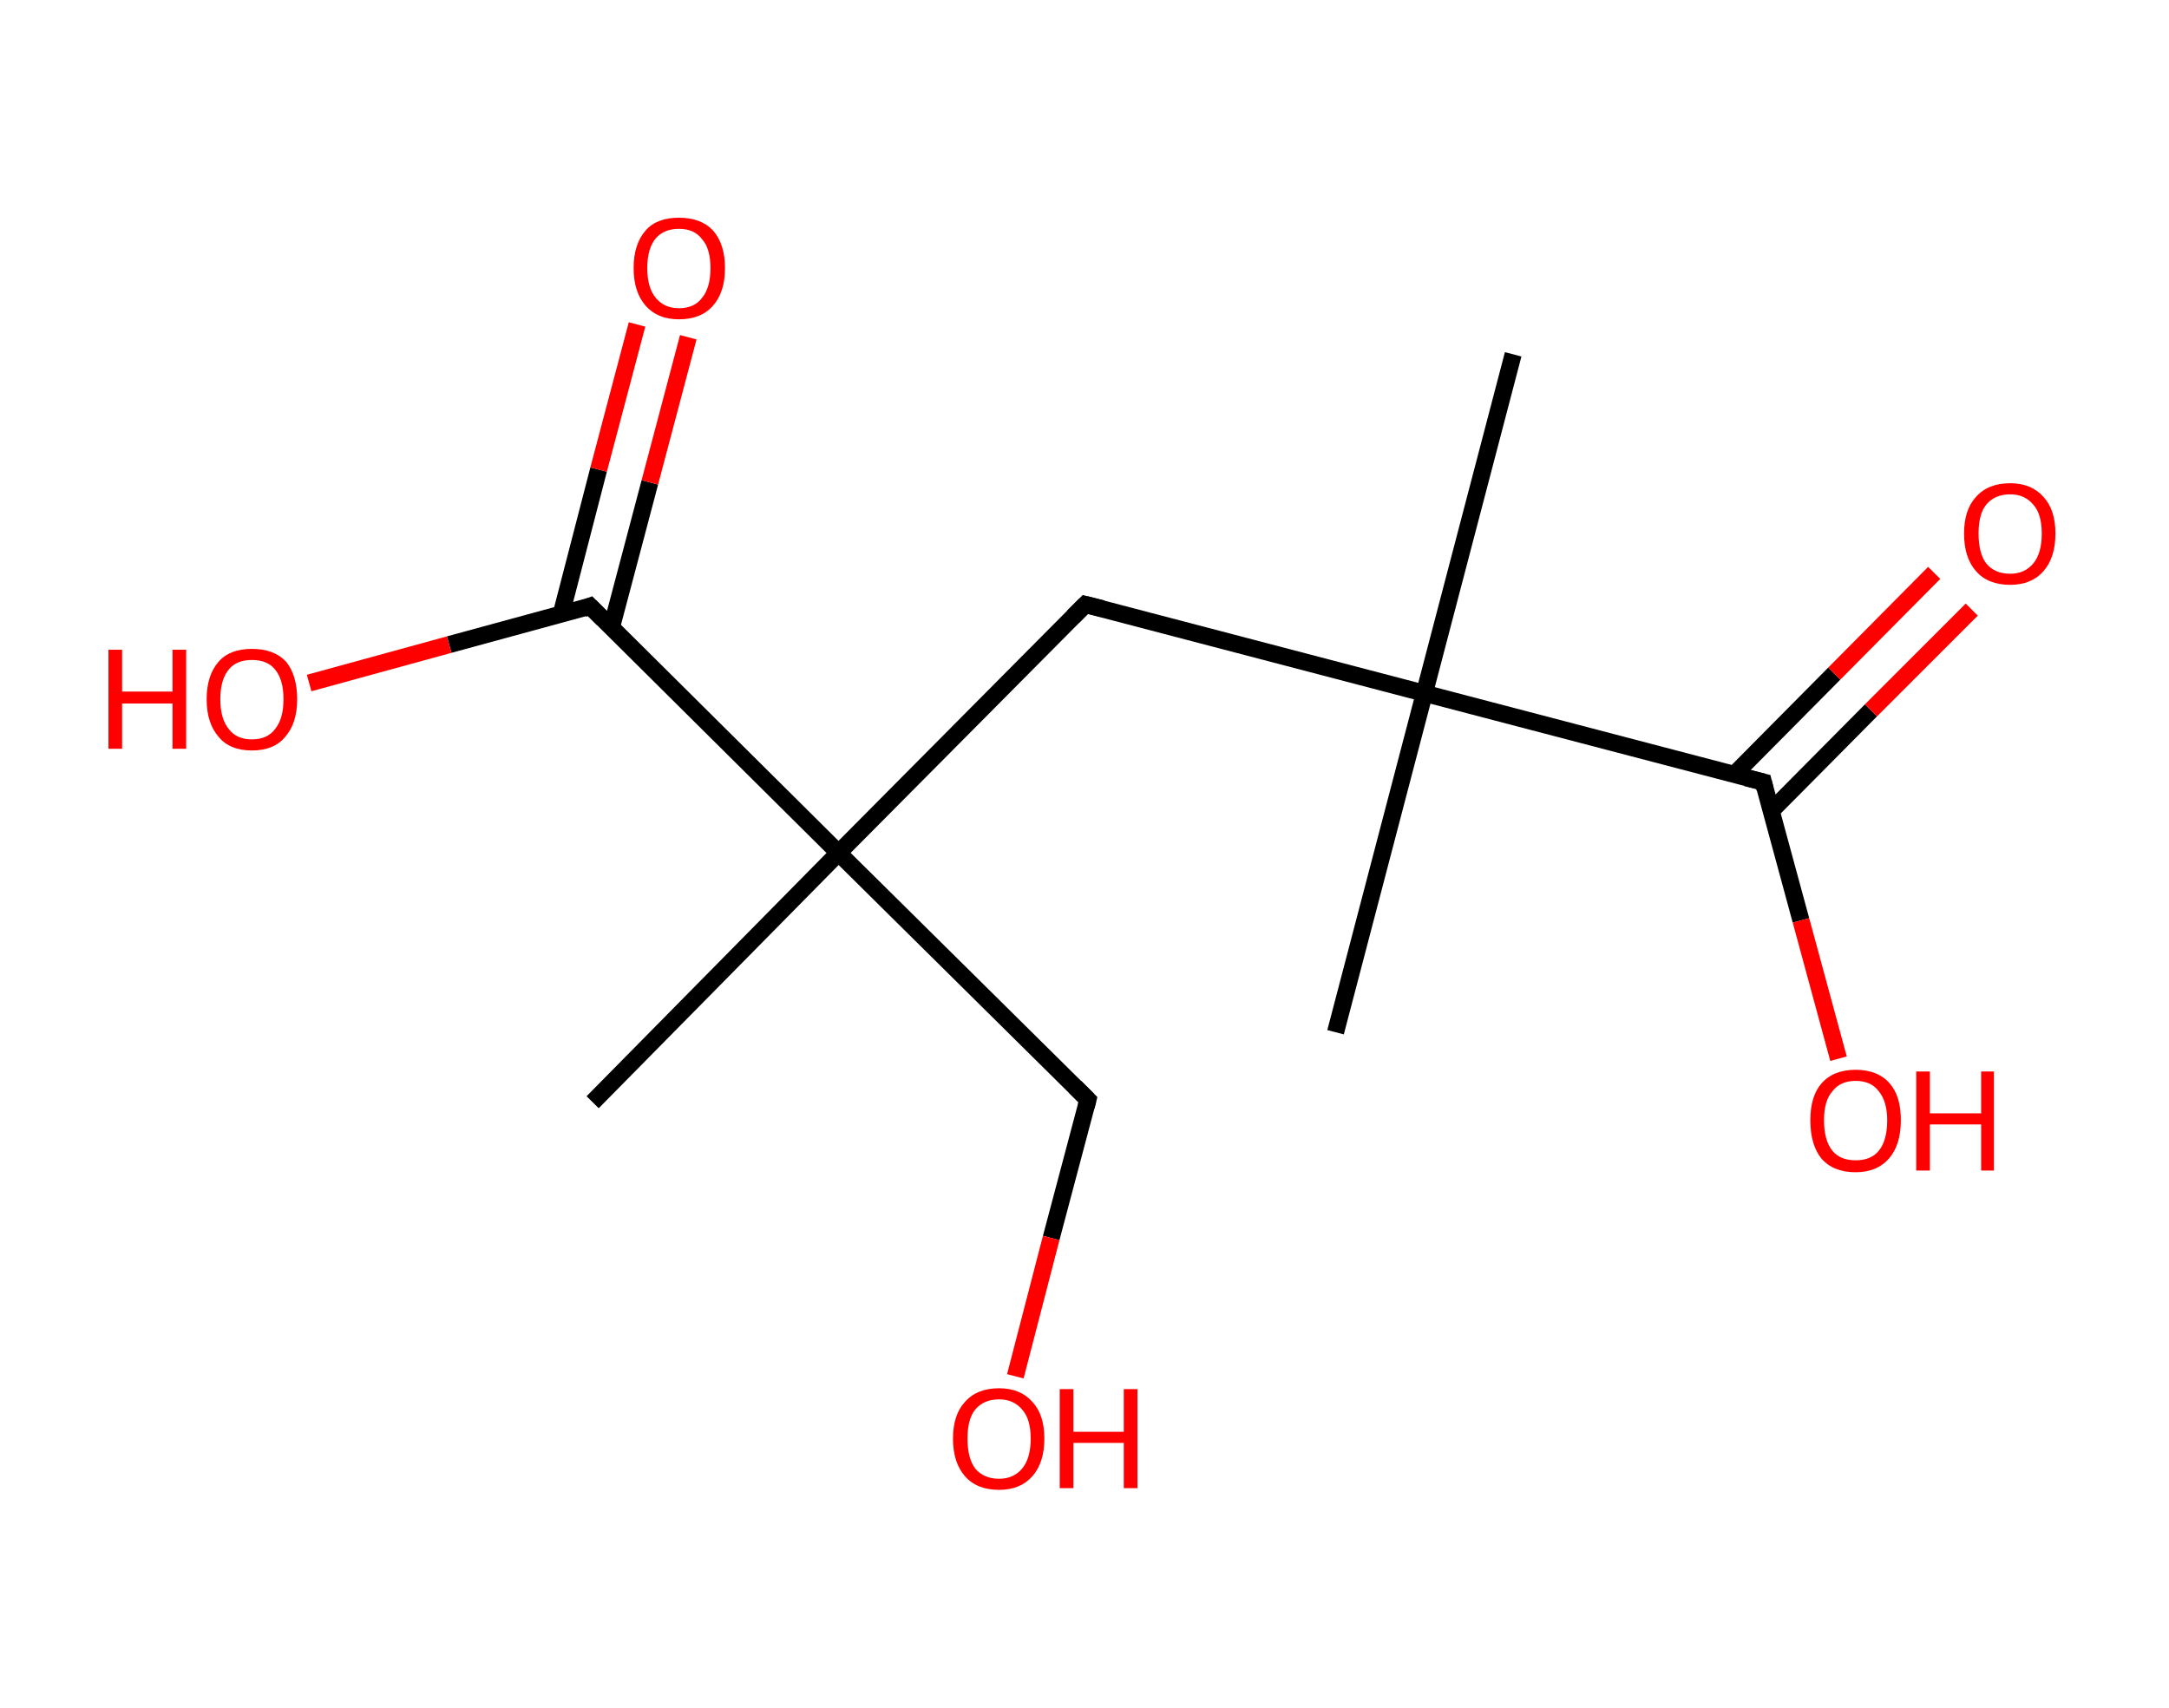 <?xml version='1.0' encoding='ASCII' standalone='yes'?>
<svg xmlns="http://www.w3.org/2000/svg" xmlns:rdkit="http://www.rdkit.org/xml" xmlns:xlink="http://www.w3.org/1999/xlink" version="1.1" baseProfile="full" xml:space="preserve" width="254px" height="200px" viewBox="0 0 254 200">
<!-- END OF HEADER -->
<rect style="opacity:1.0;fill:#FFFFFF;stroke:none" width="254.0" height="200.0" x="0.0" y="0.0"> </rect>
<path class="bond-0 atom-0 atom-1" d="M 177.2,41.5 L 166.8,81.2" style="fill:none;fill-rule:evenodd;stroke:#000000;stroke-width:2.0px;stroke-linecap:butt;stroke-linejoin:miter;stroke-opacity:1"/>
<path class="bond-1 atom-1 atom-2" d="M 166.8,81.2 L 156.4,120.9" style="fill:none;fill-rule:evenodd;stroke:#000000;stroke-width:2.0px;stroke-linecap:butt;stroke-linejoin:miter;stroke-opacity:1"/>
<path class="bond-2 atom-1 atom-3" d="M 166.8,81.2 L 127.1,70.8" style="fill:none;fill-rule:evenodd;stroke:#000000;stroke-width:2.0px;stroke-linecap:butt;stroke-linejoin:miter;stroke-opacity:1"/>
<path class="bond-3 atom-3 atom-4" d="M 127.1,70.8 L 98.2,99.9" style="fill:none;fill-rule:evenodd;stroke:#000000;stroke-width:2.0px;stroke-linecap:butt;stroke-linejoin:miter;stroke-opacity:1"/>
<path class="bond-4 atom-4 atom-5" d="M 98.2,99.9 L 69.4,129.1" style="fill:none;fill-rule:evenodd;stroke:#000000;stroke-width:2.0px;stroke-linecap:butt;stroke-linejoin:miter;stroke-opacity:1"/>
<path class="bond-5 atom-4 atom-6" d="M 98.2,99.9 L 127.4,128.8" style="fill:none;fill-rule:evenodd;stroke:#000000;stroke-width:2.0px;stroke-linecap:butt;stroke-linejoin:miter;stroke-opacity:1"/>
<path class="bond-6 atom-6 atom-7" d="M 127.4,128.8 L 123.1,145.0" style="fill:none;fill-rule:evenodd;stroke:#000000;stroke-width:2.0px;stroke-linecap:butt;stroke-linejoin:miter;stroke-opacity:1"/>
<path class="bond-6 atom-6 atom-7" d="M 123.1,145.0 L 118.9,161.2" style="fill:none;fill-rule:evenodd;stroke:#FF0000;stroke-width:2.0px;stroke-linecap:butt;stroke-linejoin:miter;stroke-opacity:1"/>
<path class="bond-7 atom-4 atom-8" d="M 98.2,99.9 L 69.1,71.0" style="fill:none;fill-rule:evenodd;stroke:#000000;stroke-width:2.0px;stroke-linecap:butt;stroke-linejoin:miter;stroke-opacity:1"/>
<path class="bond-8 atom-8 atom-9" d="M 71.6,73.5 L 76.1,56.5" style="fill:none;fill-rule:evenodd;stroke:#000000;stroke-width:2.0px;stroke-linecap:butt;stroke-linejoin:miter;stroke-opacity:1"/>
<path class="bond-8 atom-8 atom-9" d="M 76.1,56.5 L 80.6,39.5" style="fill:none;fill-rule:evenodd;stroke:#FF0000;stroke-width:2.0px;stroke-linecap:butt;stroke-linejoin:miter;stroke-opacity:1"/>
<path class="bond-8 atom-8 atom-9" d="M 65.7,72.0 L 70.1,55.0" style="fill:none;fill-rule:evenodd;stroke:#000000;stroke-width:2.0px;stroke-linecap:butt;stroke-linejoin:miter;stroke-opacity:1"/>
<path class="bond-8 atom-8 atom-9" d="M 70.1,55.0 L 74.6,38.0" style="fill:none;fill-rule:evenodd;stroke:#FF0000;stroke-width:2.0px;stroke-linecap:butt;stroke-linejoin:miter;stroke-opacity:1"/>
<path class="bond-9 atom-8 atom-10" d="M 69.1,71.0 L 52.6,75.5" style="fill:none;fill-rule:evenodd;stroke:#000000;stroke-width:2.0px;stroke-linecap:butt;stroke-linejoin:miter;stroke-opacity:1"/>
<path class="bond-9 atom-8 atom-10" d="M 52.6,75.5 L 36.2,80.0" style="fill:none;fill-rule:evenodd;stroke:#FF0000;stroke-width:2.0px;stroke-linecap:butt;stroke-linejoin:miter;stroke-opacity:1"/>
<path class="bond-10 atom-1 atom-11" d="M 166.8,81.2 L 206.5,91.6" style="fill:none;fill-rule:evenodd;stroke:#000000;stroke-width:2.0px;stroke-linecap:butt;stroke-linejoin:miter;stroke-opacity:1"/>
<path class="bond-11 atom-11 atom-12" d="M 207.4,95.0 L 219.1,83.2" style="fill:none;fill-rule:evenodd;stroke:#000000;stroke-width:2.0px;stroke-linecap:butt;stroke-linejoin:miter;stroke-opacity:1"/>
<path class="bond-11 atom-11 atom-12" d="M 219.1,83.2 L 230.9,71.4" style="fill:none;fill-rule:evenodd;stroke:#FF0000;stroke-width:2.0px;stroke-linecap:butt;stroke-linejoin:miter;stroke-opacity:1"/>
<path class="bond-11 atom-11 atom-12" d="M 203.1,90.7 L 214.8,78.9" style="fill:none;fill-rule:evenodd;stroke:#000000;stroke-width:2.0px;stroke-linecap:butt;stroke-linejoin:miter;stroke-opacity:1"/>
<path class="bond-11 atom-11 atom-12" d="M 214.8,78.9 L 226.5,67.1" style="fill:none;fill-rule:evenodd;stroke:#FF0000;stroke-width:2.0px;stroke-linecap:butt;stroke-linejoin:miter;stroke-opacity:1"/>
<path class="bond-12 atom-11 atom-13" d="M 206.5,91.6 L 210.9,107.8" style="fill:none;fill-rule:evenodd;stroke:#000000;stroke-width:2.0px;stroke-linecap:butt;stroke-linejoin:miter;stroke-opacity:1"/>
<path class="bond-12 atom-11 atom-13" d="M 210.9,107.8 L 215.3,124.0" style="fill:none;fill-rule:evenodd;stroke:#FF0000;stroke-width:2.0px;stroke-linecap:butt;stroke-linejoin:miter;stroke-opacity:1"/>
<path d="M 129.1,71.3 L 127.1,70.8 L 125.7,72.2" style="fill:none;stroke:#000000;stroke-width:2.0px;stroke-linecap:butt;stroke-linejoin:miter;stroke-opacity:1;"/>
<path d="M 125.9,127.3 L 127.4,128.8 L 127.2,129.6" style="fill:none;stroke:#000000;stroke-width:2.0px;stroke-linecap:butt;stroke-linejoin:miter;stroke-opacity:1;"/>
<path d="M 70.6,72.5 L 69.1,71.0 L 68.3,71.3" style="fill:none;stroke:#000000;stroke-width:2.0px;stroke-linecap:butt;stroke-linejoin:miter;stroke-opacity:1;"/>
<path d="M 204.5,91.1 L 206.5,91.6 L 206.7,92.4" style="fill:none;stroke:#000000;stroke-width:2.0px;stroke-linecap:butt;stroke-linejoin:miter;stroke-opacity:1;"/>
<path class="atom-7" d="M 111.6 168.5 Q 111.6 165.7, 113.0 164.2 Q 114.4 162.6, 117.0 162.6 Q 119.5 162.6, 120.9 164.2 Q 122.3 165.7, 122.3 168.5 Q 122.3 171.3, 120.9 172.9 Q 119.5 174.5, 117.0 174.5 Q 114.4 174.5, 113.0 172.9 Q 111.6 171.3, 111.6 168.5 M 117.0 173.2 Q 118.7 173.2, 119.7 172.0 Q 120.7 170.8, 120.7 168.5 Q 120.7 166.2, 119.7 165.1 Q 118.7 163.9, 117.0 163.9 Q 115.2 163.9, 114.2 165.1 Q 113.3 166.2, 113.3 168.5 Q 113.3 170.8, 114.2 172.0 Q 115.2 173.2, 117.0 173.2 " fill="#FF0000"/>
<path class="atom-7" d="M 124.1 162.7 L 125.7 162.7 L 125.7 167.7 L 131.6 167.7 L 131.6 162.7 L 133.2 162.7 L 133.2 174.3 L 131.6 174.3 L 131.6 169.0 L 125.7 169.0 L 125.7 174.3 L 124.1 174.3 L 124.1 162.7 " fill="#FF0000"/>
<path class="atom-9" d="M 74.2 31.4 Q 74.2 28.6, 75.6 27.0 Q 76.9 25.5, 79.5 25.5 Q 82.1 25.5, 83.5 27.0 Q 84.9 28.6, 84.9 31.4 Q 84.9 34.2, 83.5 35.8 Q 82.1 37.4, 79.5 37.4 Q 77.0 37.4, 75.6 35.8 Q 74.2 34.2, 74.2 31.4 M 79.5 36.1 Q 81.3 36.1, 82.2 34.9 Q 83.2 33.7, 83.2 31.4 Q 83.2 29.1, 82.2 28.0 Q 81.3 26.8, 79.5 26.8 Q 77.8 26.8, 76.8 27.9 Q 75.8 29.1, 75.8 31.4 Q 75.8 33.7, 76.8 34.9 Q 77.8 36.1, 79.5 36.1 " fill="#FF0000"/>
<path class="atom-10" d="M 12.7 76.1 L 14.3 76.1 L 14.3 81.0 L 20.2 81.0 L 20.2 76.1 L 21.8 76.1 L 21.8 87.7 L 20.2 87.7 L 20.2 82.4 L 14.3 82.4 L 14.3 87.7 L 12.7 87.7 L 12.7 76.1 " fill="#FF0000"/>
<path class="atom-10" d="M 24.2 81.9 Q 24.2 79.1, 25.6 77.5 Q 26.9 76.0, 29.5 76.0 Q 32.1 76.0, 33.5 77.5 Q 34.8 79.1, 34.8 81.9 Q 34.8 84.7, 33.4 86.3 Q 32.1 87.9, 29.5 87.9 Q 26.9 87.9, 25.6 86.3 Q 24.2 84.7, 24.2 81.9 M 29.5 86.6 Q 31.3 86.6, 32.2 85.4 Q 33.2 84.2, 33.2 81.9 Q 33.2 79.6, 32.2 78.4 Q 31.3 77.3, 29.5 77.3 Q 27.7 77.3, 26.8 78.4 Q 25.8 79.6, 25.8 81.9 Q 25.8 84.2, 26.8 85.4 Q 27.7 86.6, 29.5 86.6 " fill="#FF0000"/>
<path class="atom-12" d="M 230.0 62.5 Q 230.0 59.7, 231.4 58.2 Q 232.8 56.6, 235.4 56.6 Q 237.9 56.6, 239.3 58.2 Q 240.7 59.7, 240.7 62.5 Q 240.7 65.3, 239.3 66.9 Q 237.9 68.5, 235.4 68.5 Q 232.8 68.5, 231.4 66.9 Q 230.0 65.3, 230.0 62.5 M 235.4 67.2 Q 237.1 67.2, 238.1 66.0 Q 239.1 64.8, 239.1 62.5 Q 239.1 60.2, 238.1 59.1 Q 237.1 57.9, 235.4 57.9 Q 233.6 57.9, 232.6 59.1 Q 231.7 60.2, 231.7 62.5 Q 231.7 64.8, 232.6 66.0 Q 233.6 67.2, 235.4 67.2 " fill="#FF0000"/>
<path class="atom-13" d="M 212.0 131.2 Q 212.0 128.4, 213.3 126.9 Q 214.7 125.3, 217.3 125.3 Q 219.9 125.3, 221.3 126.9 Q 222.6 128.4, 222.6 131.2 Q 222.6 134.1, 221.2 135.7 Q 219.8 137.3, 217.3 137.3 Q 214.7 137.3, 213.3 135.7 Q 212.0 134.1, 212.0 131.2 M 217.3 135.9 Q 219.1 135.9, 220.0 134.8 Q 221.0 133.6, 221.0 131.2 Q 221.0 129.0, 220.0 127.8 Q 219.1 126.6, 217.3 126.6 Q 215.5 126.6, 214.6 127.8 Q 213.6 128.9, 213.6 131.2 Q 213.6 133.6, 214.6 134.8 Q 215.5 135.9, 217.3 135.9 " fill="#FF0000"/>
<path class="atom-13" d="M 224.4 125.5 L 226.0 125.5 L 226.0 130.4 L 232.0 130.4 L 232.0 125.5 L 233.5 125.5 L 233.5 137.1 L 232.0 137.1 L 232.0 131.7 L 226.0 131.7 L 226.0 137.1 L 224.4 137.1 L 224.4 125.5 " fill="#FF0000"/>
</svg>
